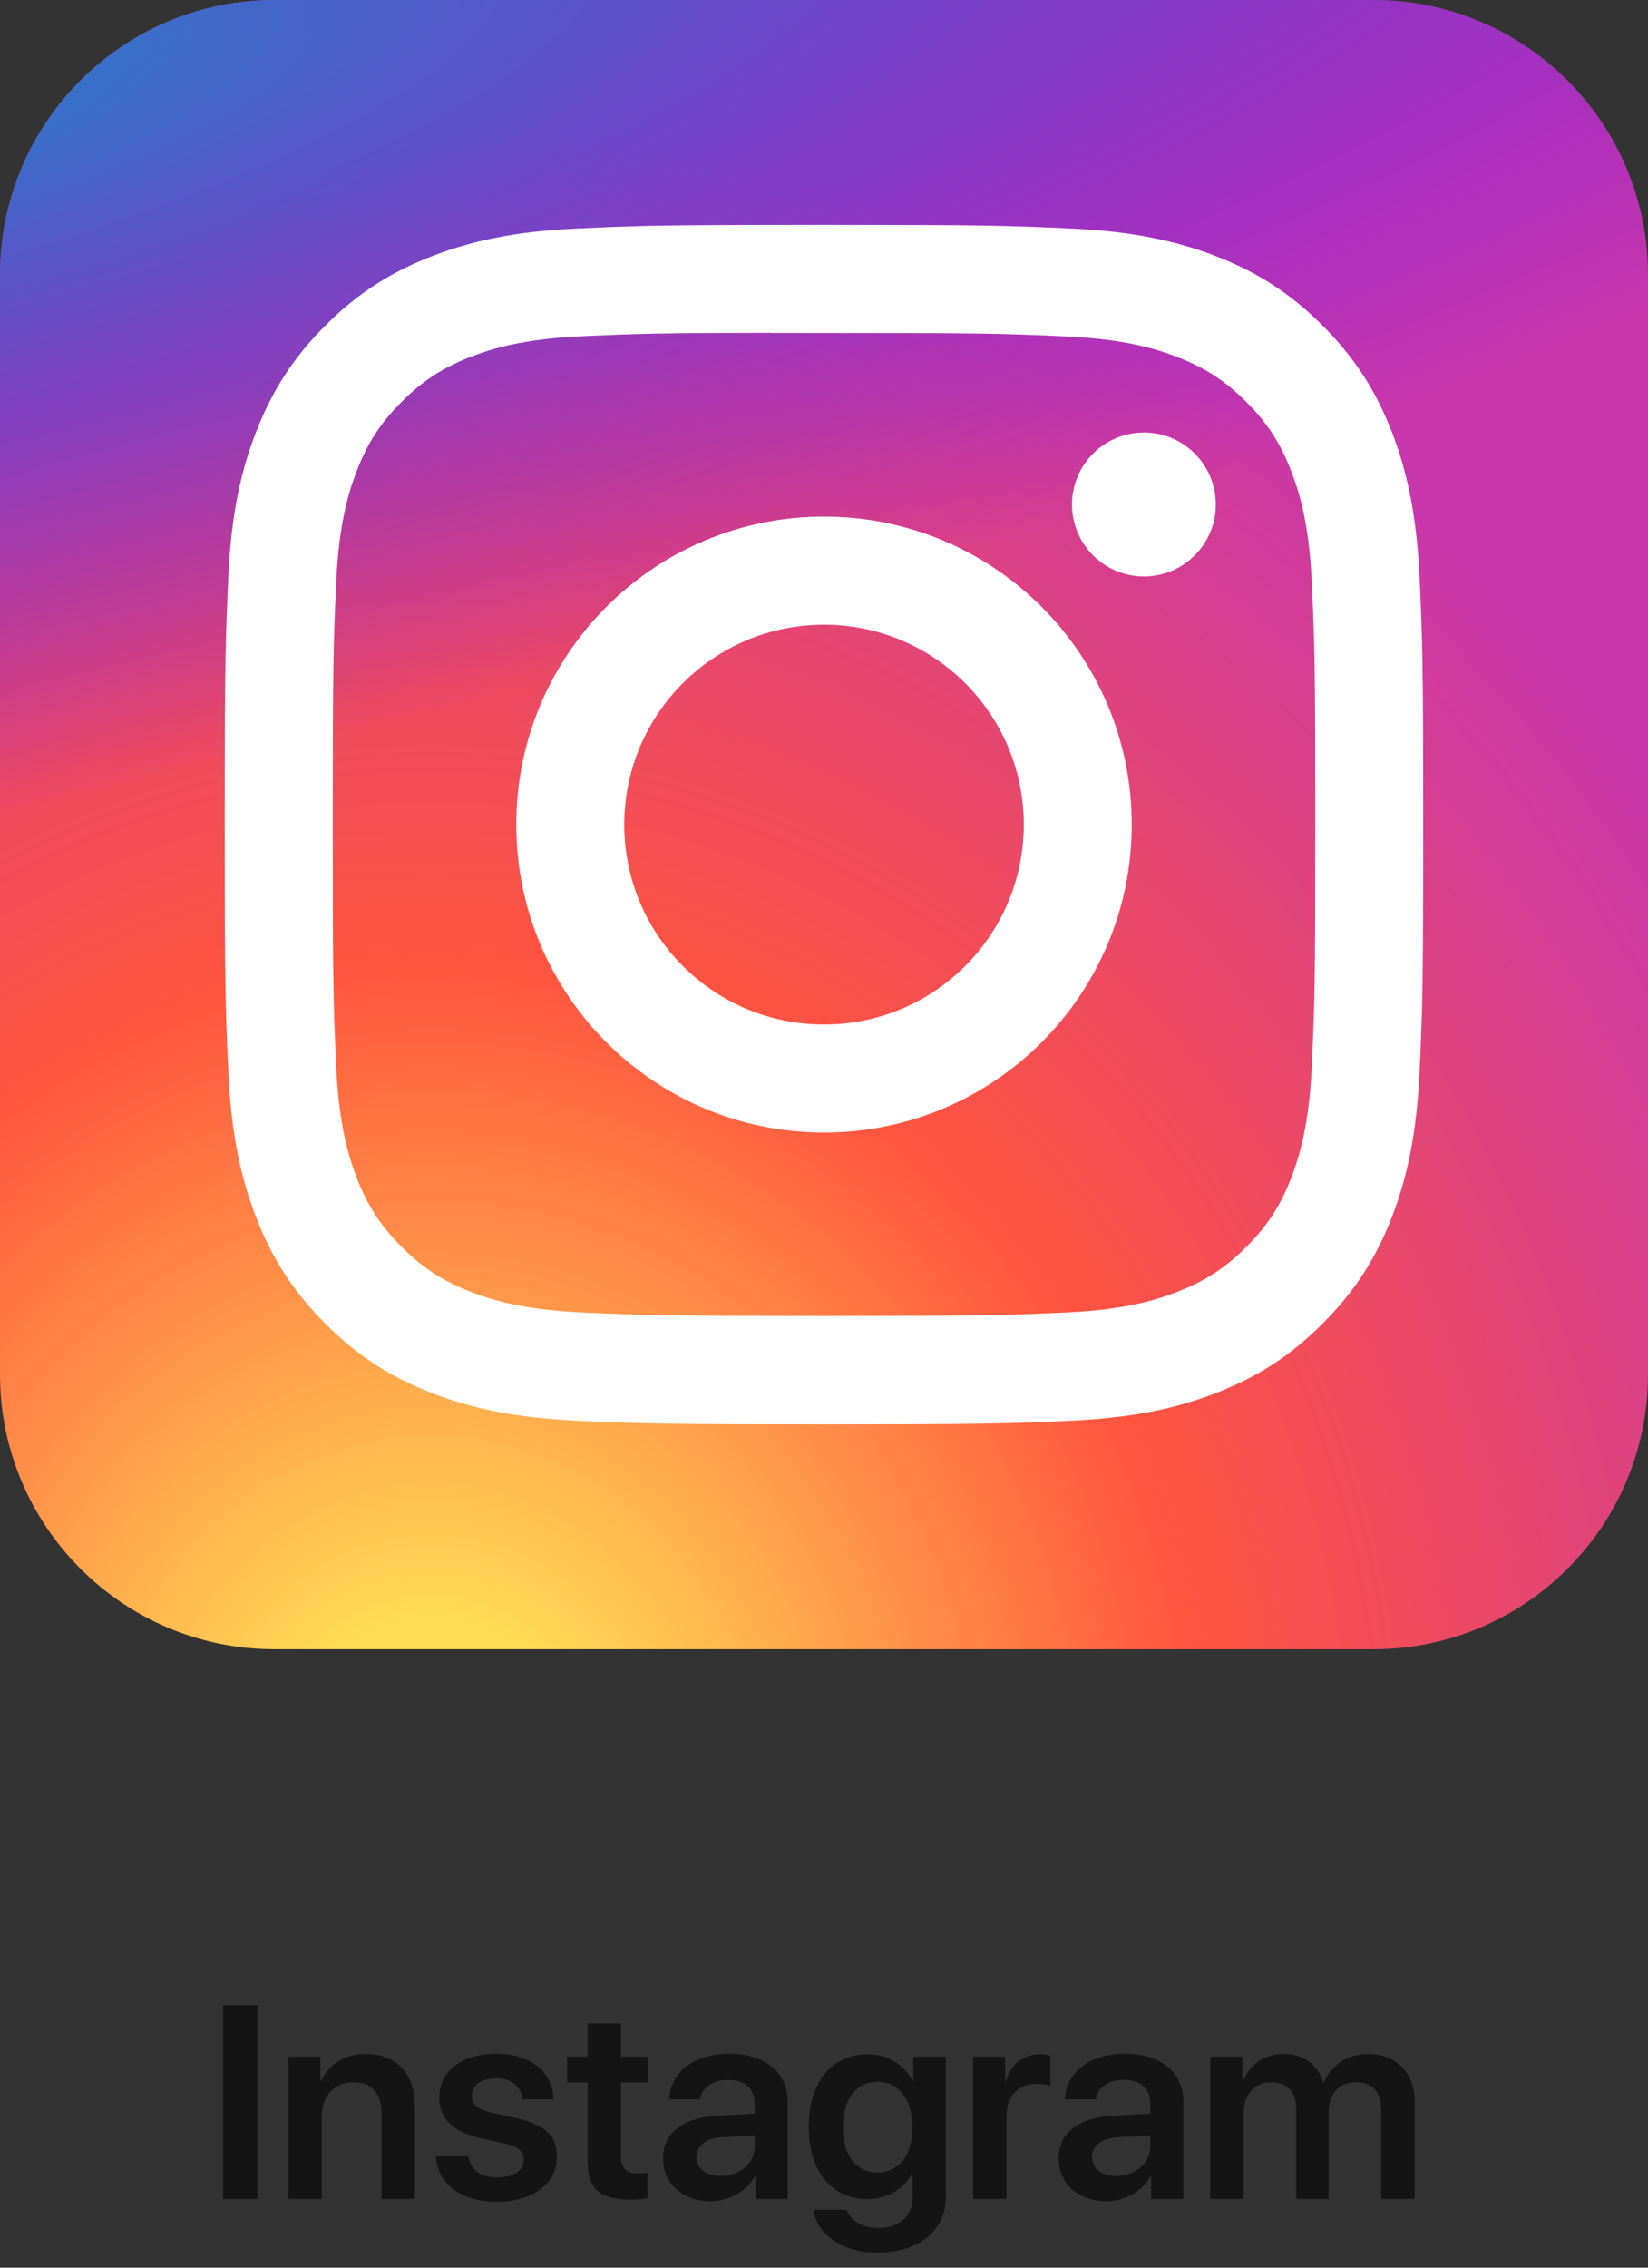 <svg width="48" height="66" viewBox="0 0 48 66" fill="none" xmlns="http://www.w3.org/2000/svg">
<rect x="0" y="0" width="48" height="66" fill="#333333" stroke="none"/>
<path d="M0 8C0 3.582 3.582 0 8 0H40C44.418 0 48 3.582 48 8V40C48 44.418 44.418 48 40 48H8C3.582 48 0 44.418 0 40V8Z" fill="url(#paint0_radial_119_3579)"/>
<path d="M0 8C0 3.582 3.582 0 8 0H40C44.418 0 48 3.582 48 8V40C48 44.418 44.418 48 40 48H8C3.582 48 0 44.418 0 40V8Z" fill="url(#paint1_radial_119_3579)"/>
<path d="M24.001 6.545C19.261 6.545 18.666 6.566 16.804 6.651C14.946 6.736 13.677 7.03 12.568 7.462C11.42 7.908 10.446 8.504 9.476 9.475C8.505 10.445 7.909 11.418 7.461 12.566C7.029 13.676 6.734 14.945 6.65 16.802C6.567 18.664 6.545 19.26 6.545 24C6.545 28.74 6.566 29.333 6.651 31.195C6.736 33.053 7.03 34.322 7.462 35.432C7.908 36.58 8.504 37.553 9.475 38.524C10.444 39.495 11.418 40.092 12.566 40.538C13.676 40.97 14.945 41.264 16.802 41.349C18.664 41.434 19.259 41.455 23.999 41.455C28.739 41.455 29.332 41.434 31.194 41.349C33.052 41.264 34.322 40.97 35.432 40.538C36.58 40.092 37.552 39.495 38.522 38.524C39.493 37.553 40.089 36.58 40.537 35.432C40.966 34.322 41.26 33.053 41.347 31.196C41.431 29.334 41.453 28.74 41.453 24C41.453 19.26 41.431 18.665 41.347 16.803C41.26 14.945 40.966 13.676 40.537 12.566C40.089 11.418 39.493 10.445 38.522 9.475C37.551 8.504 36.58 7.907 35.431 7.462C34.319 7.03 33.05 6.736 31.192 6.651C29.33 6.566 28.737 6.545 23.995 6.545H24.001ZM22.435 9.691C22.9 9.69 23.418 9.691 24.001 9.691C28.661 9.691 29.213 9.708 31.054 9.791C32.755 9.869 33.679 10.153 34.294 10.392C35.109 10.709 35.69 11.087 36.3 11.698C36.911 12.309 37.289 12.89 37.606 13.705C37.845 14.32 38.13 15.243 38.207 16.945C38.291 18.785 38.309 19.338 38.309 23.996C38.309 28.654 38.291 29.207 38.207 31.047C38.129 32.749 37.845 33.672 37.606 34.287C37.29 35.101 36.911 35.681 36.3 36.292C35.689 36.903 35.109 37.281 34.294 37.597C33.68 37.837 32.755 38.121 31.054 38.199C29.214 38.282 28.661 38.301 24.001 38.301C19.34 38.301 18.788 38.282 16.948 38.199C15.246 38.12 14.322 37.836 13.707 37.597C12.892 37.281 12.311 36.903 11.7 36.292C11.089 35.681 10.711 35.1 10.393 34.285C10.155 33.671 9.87 32.747 9.792 31.045C9.709 29.205 9.692 28.653 9.692 23.992C9.692 19.331 9.709 18.781 9.792 16.941C9.87 15.239 10.155 14.315 10.393 13.7C10.71 12.885 11.089 12.304 11.7 11.693C12.311 11.082 12.892 10.704 13.707 10.386C14.322 10.146 15.246 9.863 16.948 9.785C18.558 9.712 19.182 9.69 22.435 9.687V9.691ZM33.318 12.589C32.161 12.589 31.223 13.526 31.223 14.683C31.223 15.839 32.161 16.777 33.318 16.777C34.474 16.777 35.412 15.839 35.412 14.683C35.412 13.527 34.474 12.588 33.318 12.588V12.589ZM24.001 15.036C19.051 15.036 15.037 19.05 15.037 24C15.037 28.95 19.051 32.962 24.001 32.962C28.951 32.962 32.963 28.95 32.963 24C32.963 19.05 28.95 15.036 24 15.036H24.001ZM24.001 18.182C27.214 18.182 29.819 20.787 29.819 24C29.819 27.213 27.214 29.818 24.001 29.818C20.787 29.818 18.183 27.213 18.183 24C18.183 20.787 20.787 18.182 24.001 18.182Z" fill="white"/>
<path opacity="0.6" d="M7.504 64V58.363H6.496V64H7.504ZM8.398 64H9.371V61.602C9.371 61.008 9.727 60.605 10.285 60.605C10.84 60.605 11.113 60.934 11.113 61.52V64H12.086V61.324C12.086 60.367 11.566 59.781 10.652 59.781C10.016 59.781 9.574 60.078 9.352 60.57H9.332V59.859H8.398V64ZM12.793 61.047C12.793 61.66 13.191 62.051 13.984 62.227L14.672 62.379C15.105 62.477 15.254 62.617 15.254 62.867C15.254 63.176 14.961 63.371 14.488 63.371C13.996 63.371 13.719 63.168 13.645 62.766H12.688C12.766 63.566 13.406 64.082 14.488 64.082C15.504 64.082 16.223 63.555 16.223 62.773C16.223 62.172 15.891 61.84 15.031 61.648L14.344 61.496C13.91 61.398 13.738 61.234 13.738 60.996C13.738 60.691 14.023 60.488 14.453 60.488C14.902 60.488 15.18 60.727 15.219 61.102H16.125C16.102 60.316 15.461 59.773 14.453 59.773C13.453 59.773 12.793 60.289 12.793 61.047ZM17.113 58.891V59.859H16.52V60.609H17.113V62.898C17.113 63.703 17.465 64.019 18.359 64.019C18.566 64.019 18.758 64.004 18.863 63.98V63.238C18.801 63.25 18.676 63.258 18.586 63.258C18.242 63.258 18.086 63.102 18.086 62.762V60.609H18.867V59.859H18.086V58.891H17.113ZM20.695 64.066C21.227 64.066 21.746 63.789 21.984 63.34H22.004V64H22.941V61.148C22.941 60.316 22.273 59.773 21.246 59.773C20.191 59.773 19.531 60.328 19.488 61.102H20.391C20.453 60.758 20.746 60.535 21.207 60.535C21.688 60.535 21.98 60.785 21.98 61.219V61.516L20.887 61.578C19.879 61.641 19.312 62.082 19.312 62.816C19.312 63.562 19.895 64.066 20.695 64.066ZM20.988 63.332C20.566 63.332 20.285 63.117 20.285 62.777C20.285 62.449 20.555 62.238 21.023 62.207L21.98 62.148V62.465C21.98 62.965 21.539 63.332 20.988 63.332ZM25.551 65.562C26.758 65.562 27.551 64.922 27.551 63.934V59.859H26.598V60.57H26.582C26.344 60.094 25.867 59.789 25.277 59.789C24.219 59.789 23.555 60.605 23.555 61.914C23.555 63.203 24.234 64.004 25.258 64.004C25.852 64.004 26.34 63.707 26.555 63.262H26.578V63.961C26.578 64.488 26.215 64.844 25.582 64.844C25.121 64.844 24.766 64.629 24.66 64.312H23.695C23.793 65.039 24.527 65.562 25.551 65.562ZM25.555 63.23C24.941 63.23 24.551 62.738 24.551 61.918C24.551 61.105 24.941 60.59 25.555 60.59C26.176 60.59 26.578 61.113 26.578 61.918C26.578 62.727 26.176 63.23 25.555 63.23ZM28.344 64H29.316V61.59C29.316 61.008 29.648 60.652 30.199 60.652C30.363 60.652 30.512 60.676 30.594 60.707V59.828C30.523 59.812 30.414 59.789 30.289 59.789C29.801 59.789 29.438 60.078 29.297 60.582H29.277V59.859H28.344V64ZM32.219 64.066C32.75 64.066 33.27 63.789 33.508 63.34H33.527V64H34.465V61.148C34.465 60.316 33.797 59.773 32.77 59.773C31.715 59.773 31.055 60.328 31.012 61.102H31.914C31.977 60.758 32.27 60.535 32.73 60.535C33.211 60.535 33.504 60.785 33.504 61.219V61.516L32.41 61.578C31.402 61.641 30.836 62.082 30.836 62.816C30.836 63.562 31.418 64.066 32.219 64.066ZM32.512 63.332C32.09 63.332 31.809 63.117 31.809 62.777C31.809 62.449 32.078 62.238 32.547 62.207L33.504 62.148V62.465C33.504 62.965 33.062 63.332 32.512 63.332ZM35.25 64H36.223V61.465C36.223 60.965 36.551 60.602 37.02 60.602C37.473 60.602 37.754 60.887 37.754 61.348V64H38.699V61.441C38.699 60.945 39.02 60.602 39.488 60.602C39.965 60.602 40.23 60.891 40.23 61.398V64H41.203V61.16C41.203 60.332 40.668 59.781 39.852 59.781C39.254 59.781 38.762 60.102 38.562 60.613H38.539C38.387 60.082 37.969 59.781 37.383 59.781C36.82 59.781 36.383 60.098 36.203 60.578H36.184V59.859H35.25V64Z" fill="black"/>
<defs>
<radialGradient id="paint0_radial_119_3579" cx="0" cy="0" r="1" gradientUnits="userSpaceOnUse" gradientTransform="translate(12.75 51.697) rotate(-90) scale(47.572 44.245)">
<stop stop-color="#FFDD55"/>
<stop offset="0.1" stop-color="#FFDD55"/>
<stop offset="0.5" stop-color="#FF543E"/>
<stop offset="1" stop-color="#C837AB"/>
</radialGradient>
<radialGradient id="paint1_radial_119_3579" cx="0" cy="0" r="1" gradientUnits="userSpaceOnUse" gradientTransform="translate(-8.04 3.458) rotate(78.681) scale(21.265 87.654)">
<stop stop-color="#3771C8"/>
<stop offset="0.128" stop-color="#3771C8"/>
<stop offset="1" stop-color="#6600FF" stop-opacity="0"/>
</radialGradient>
</defs>
</svg>
